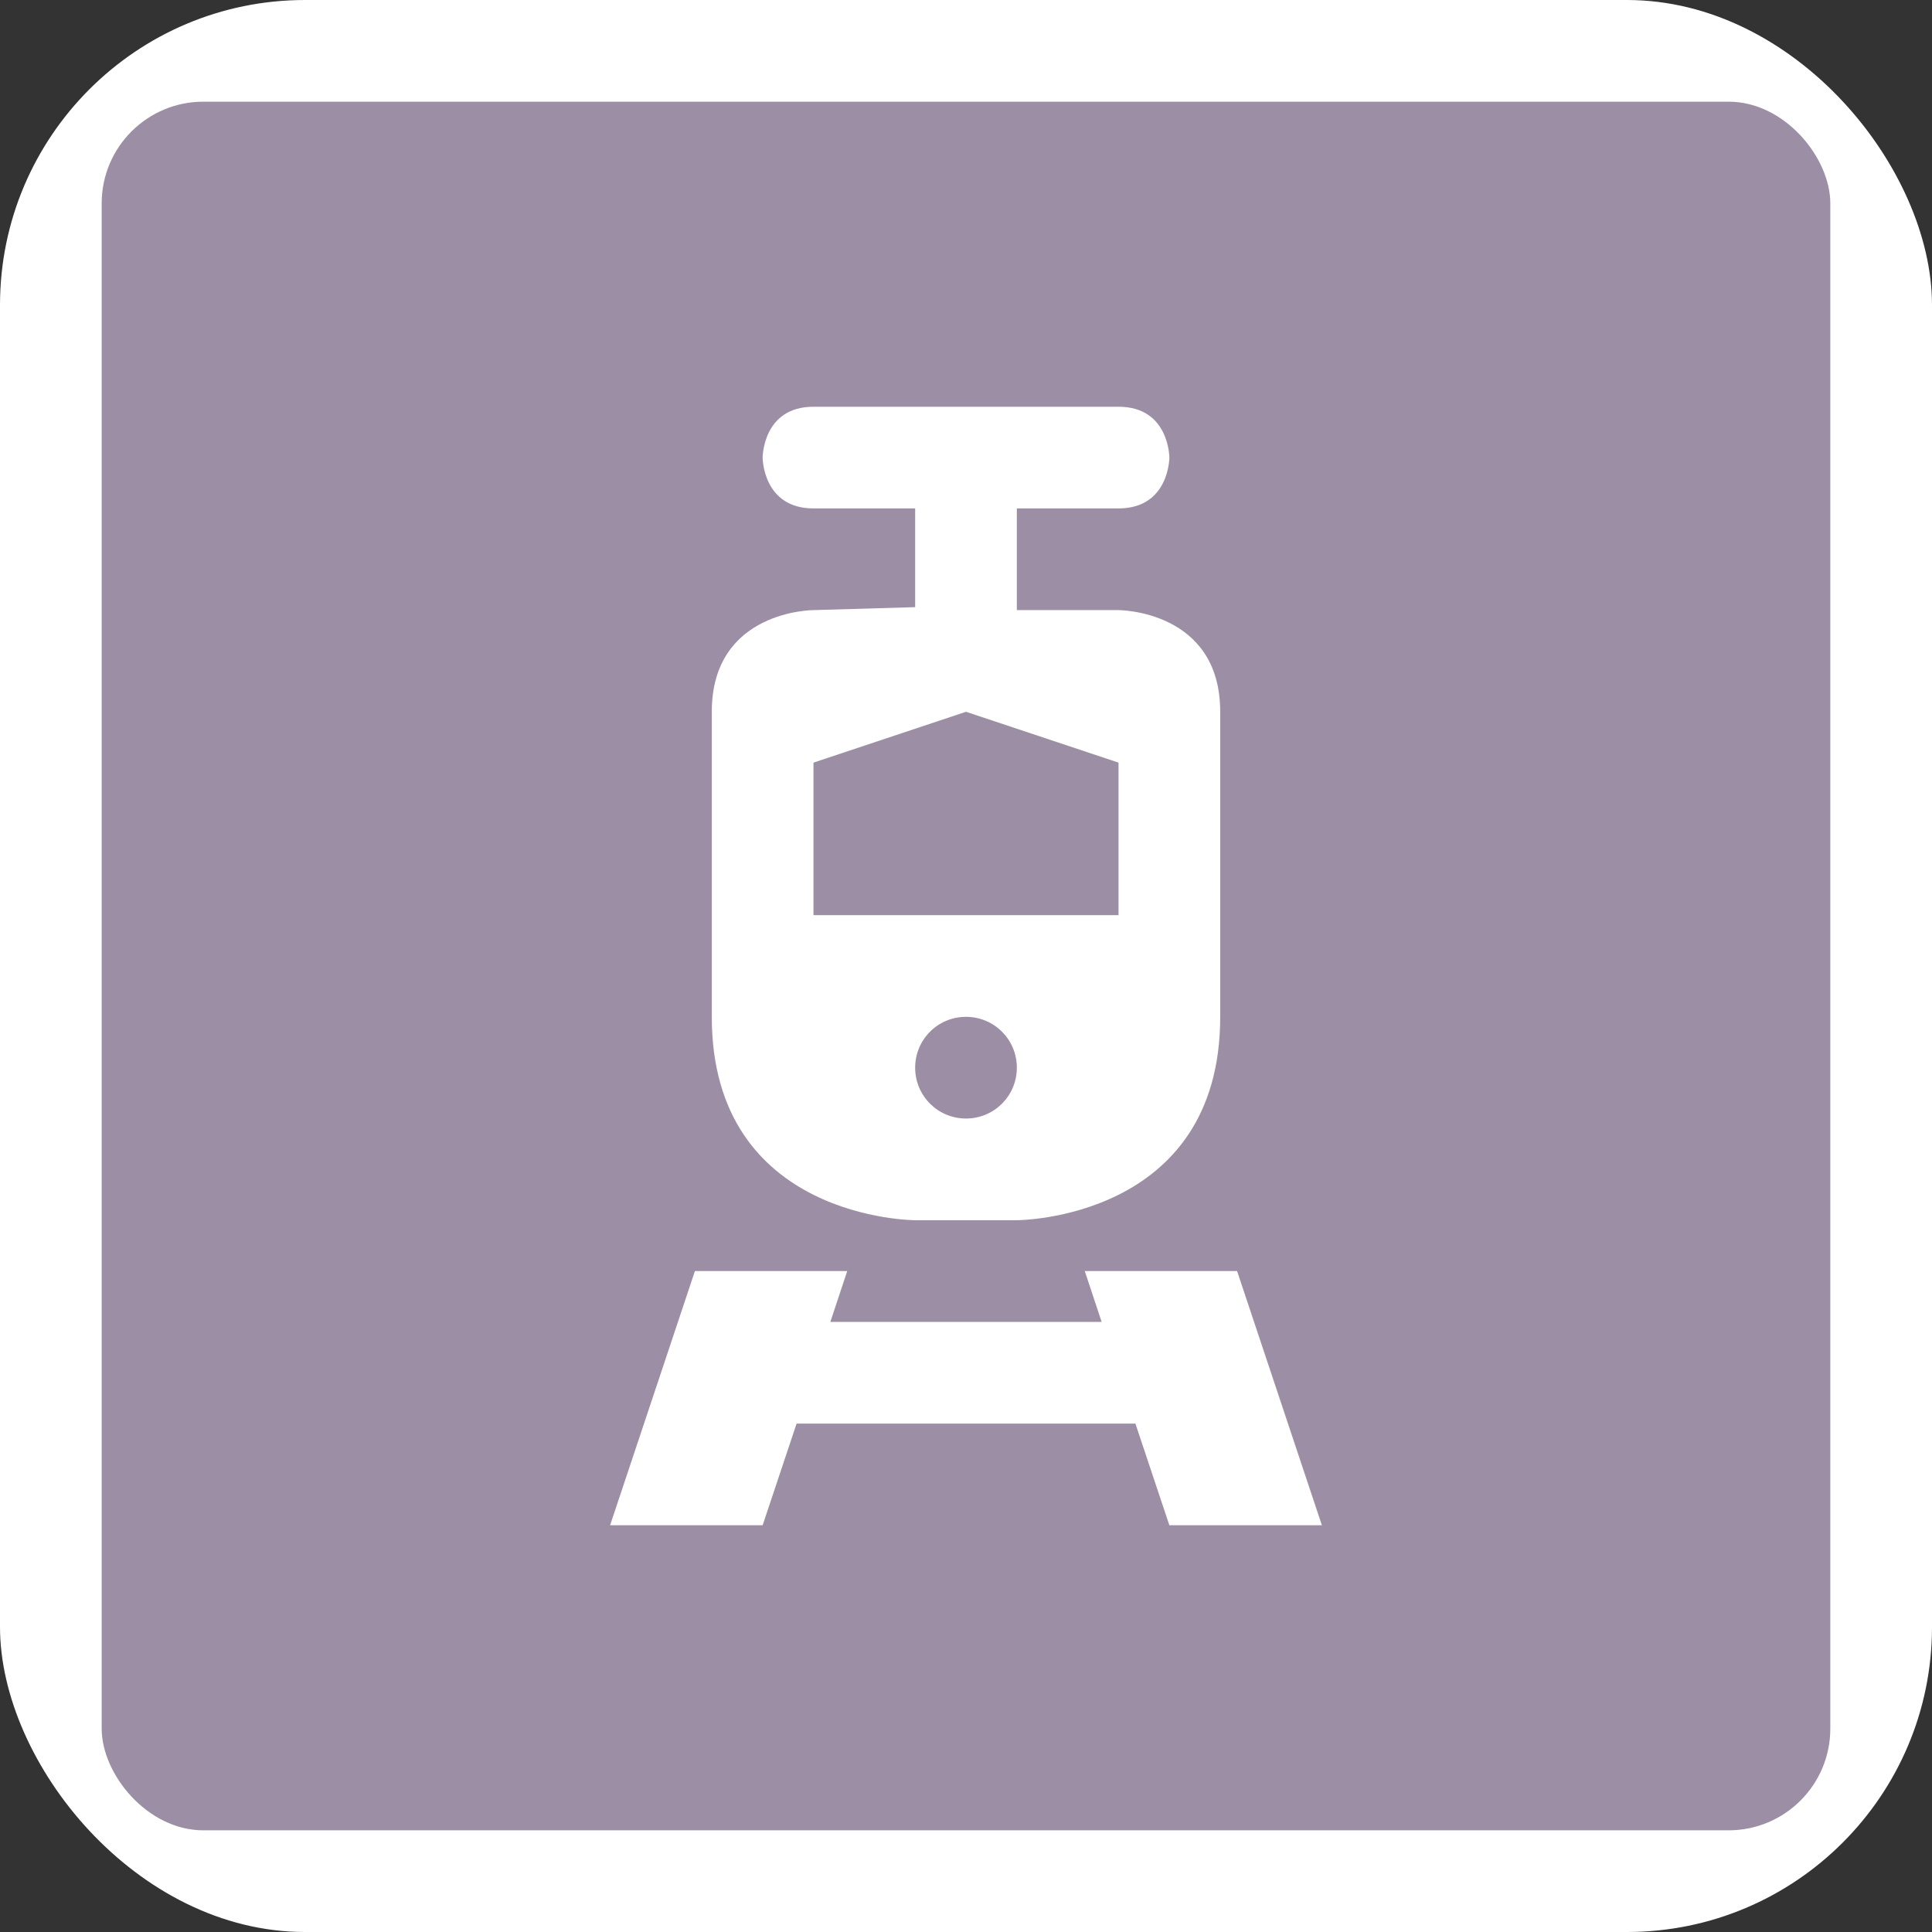 <?xml version="1.0" encoding="UTF-8" standalone="no"?>
<svg
   xmlns:dc="http://purl.org/dc/elements/1.1/"
   xmlns:cc="http://creativecommons.org/ns#"
   xmlns:rdf="http://www.w3.org/1999/02/22-rdf-syntax-ns#"
   xmlns:svg="http://www.w3.org/2000/svg"
   xmlns="http://www.w3.org/2000/svg"
   id="svg2"
   width="19"
   height="19"
   viewBox="0 0 19 19"
   version="1.1">
  <rect x="0" y="0" width="19" height="19" fill="#333333" stroke="none"/>
  <defs
     id="defs12" />
  <rect
     id="rect4"
     ry="3"
     rx="3"
     height="19"
     width="19"
     y="0"
     x="0"
     style="fill:#ffffff;stroke:none;" />
  <rect
     id="rect6"
     ry="1"
     rx="1"
     height="17"
     width="17"
     y="1"
     x="1"
     style="fill:#9c8ea4;stroke:none;" />
  <g
     id="g8"
     transform="translate(4,4)">
    <defs     id="defs6" /><path     id="path14245"     d="M 4,0 C 3.5,0 3.5,0.5 3.5,0.5 3.5,0.5 3.5,1 4,1 L 5,1 5,1.971 4,2 C 4,2 3,2 3,3 L 3,6 C 3,8 5,8 5,8 L 6,8 C 6,8 8,8 8,6 L 8,3 C 8,2 7,2 7,2 L 6,2 6,1 7,1 C 7.5,1 7.5,0.5 7.5,0.5 7.5,0.5 7.5,0 7,0 Z M 5.5,3 7,3.5 7,5 5.5,5 4,5 4,3.5 Z m 0,3 C 5.777,6 6,6.223 6,6.5 6,6.777 5.777,7 5.5,7 5.223,7 5,6.777 5,6.5 5,6.223 5.223,6 5.5,6 Z M 2.834,8.5 2,11 3.5,11 3.834,10 7.166,10 7.5,11 9,11 8.166,8.5 6.668,8.5 6.834,9 4.166,9 4.332,8.5 Z"     style="opacity:1;fill:#ffffff;fill-opacity:1;stroke:none;stroke-width:1;stroke-linecap:round;stroke-linejoin:miter;stroke-miterlimit:4;stroke-dasharray:none;stroke-dashoffset:0;stroke-opacity:1" />
  </g>
</svg>
